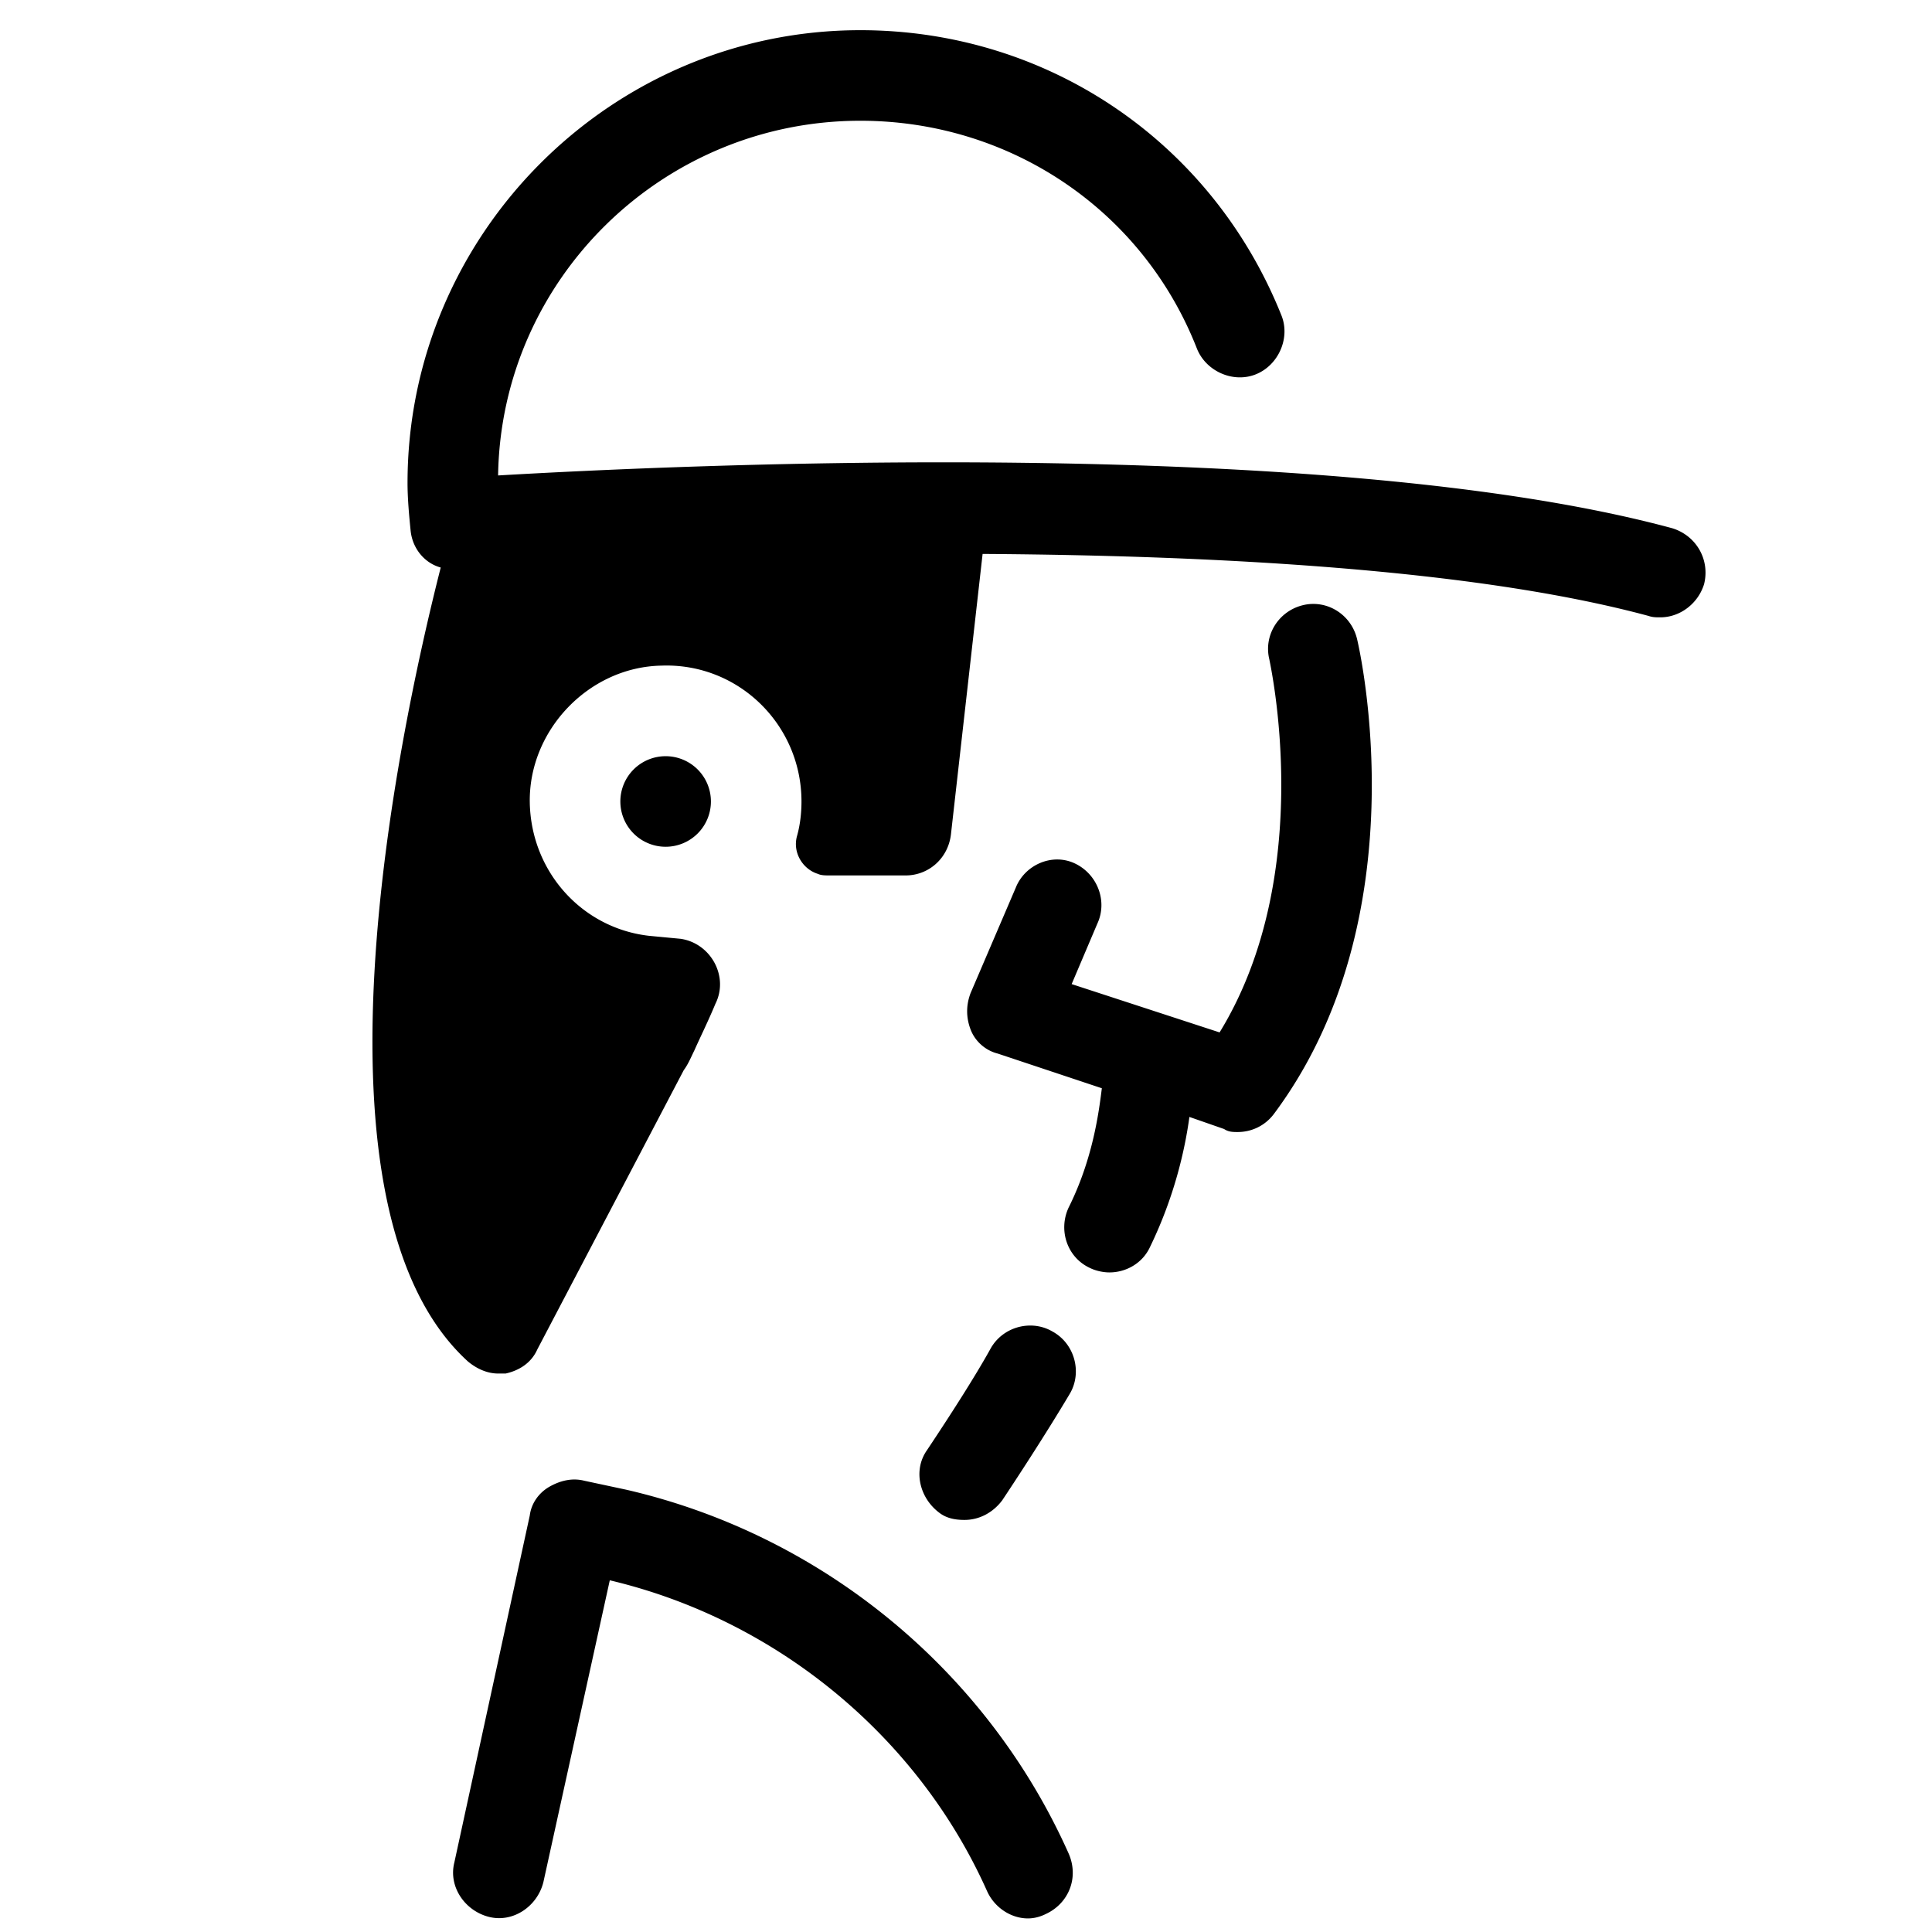 <?xml version="1.0"?><svg xmlns="http://www.w3.org/2000/svg" viewBox="0 0 128 128">    <path d="M 57 2 C 40.5 2 27 15.5 27 32 C 27 33 27.099 34.1 27.199 35.1 C 27.299 36.3 28.099 37.3 29.199 37.6 C 26.299 49 19.8 79.999 31 90.199 C 31.6 90.699 32.3 91 33 91 L 33.5 91 C 34.4 90.8 35.2 90.3 35.6 89.4 L 45.301 70.9 C 45.601 70.5 45.8 70 46 69.6 C 46.4 68.7 46.9 67.7 47.4 66.5 C 48.3 64.7 47.1 62.499 45.1 62.199 L 43 62 C 38.6 61.5 35.2 57.799 35.1 53.199 C 35 48.399 39.001 44.2 43.801 44.1 C 48.901 43.9 53.1 48 53.1 53.1 C 53.1 53.9 53.001 54.7 52.801 55.4 C 52.501 56.5 53.199 57.6 54.199 57.9 C 54.399 58 54.7 58 55 58 L 60 58 C 61.5 58 62.8 56.901 63 55.301 L 65.1 36.699 C 80.5 36.799 97.699 37.701 109.199 40.801 C 109.499 40.901 109.7 40.9 110 40.9 C 111.3 40.9 112.5 39.999 112.9 38.699 C 113.3 37.099 112.401 35.5 110.801 35 C 87.901 28.8 45 30.8 33 31.5 C 33.2 18.5 43.9 8 57 8 C 66.9 8 75.701 13.9 79.301 23.1 C 79.901 24.6 81.699 25.401 83.199 24.801 C 84.699 24.201 85.5 22.4 84.9 20.9 C 80.3 9.4 69.4 2 57 2 z M 86.898 40.014 C 86.701 40.021 86.501 40.05 86.301 40.1 C 84.701 40.5 83.7 42.099 84.1 43.699 C 84.1 43.799 87.301 57.8 80.801 68.4 L 71 65.199 L 72.699 61.199 C 73.399 59.699 72.699 57.899 71.199 57.199 C 69.699 56.499 67.901 57.301 67.301 58.801 L 64.301 65.801 C 64.001 66.601 64.001 67.399 64.301 68.199 C 64.601 68.999 65.3 69.601 66.1 69.801 L 73 72.1 C 72.8 73.7 72.401 76.8 70.801 80 C 70.101 81.5 70.699 83.3 72.199 84 C 72.599 84.2 73.1 84.301 73.5 84.301 C 74.6 84.301 75.699 83.7 76.199 82.6 C 77.799 79.3 78.501 76.2 78.801 74 L 81.1 74.801 C 81.4 75.001 81.7 75 82 75 C 82.9 75 83.8 74.601 84.4 73.801 C 94.1 60.801 90.1 43.101 89.9 42.301 C 89.55 40.901 88.282 39.959 86.898 40.014 z M 44.1 50.1 A 3 3 0 0 0 41.1 53.1 A 3 3 0 0 0 44.1 56.1 A 3 3 0 0 0 47.1 53.1 A 3 3 0 0 0 44.1 50.1 z M 67.998 87.832 C 67.029 87.915 66.1 88.463 65.6 89.4 C 64.6 91.2 63 93.7 61.4 96.1 C 60.5 97.4 60.899 99.199 62.199 100.199 C 62.699 100.599 63.3 100.699 63.9 100.699 C 64.9 100.699 65.8 100.2 66.4 99.4 C 67.2 98.2 69.3 95.001 70.9 92.301 C 71.7 90.901 71.199 88.999 69.699 88.199 C 69.174 87.899 68.579 87.782 67.998 87.832 z M 38.102 98.021 C 37.506 98.012 36.925 98.2 36.4 98.5 C 35.7 98.9 35.2 99.6 35.1 100.4 L 30.1 123.4 C 29.7 125 30.8 126.6 32.4 127 C 34 127.4 35.6 126.299 36 124.699 L 40.4 104.699 C 51.4 107.299 60.8 115.001 65.4 125.301 C 65.9 126.401 67 127.1 68.1 127.1 C 68.5 127.1 68.901 127.001 69.301 126.801 C 70.801 126.101 71.501 124.401 70.801 122.801 C 65.401 110.701 54.5 101.699 41.5 98.699 L 38.699 98.1 C 38.499 98.05 38.3 98.025 38.102 98.021 z"/></svg>